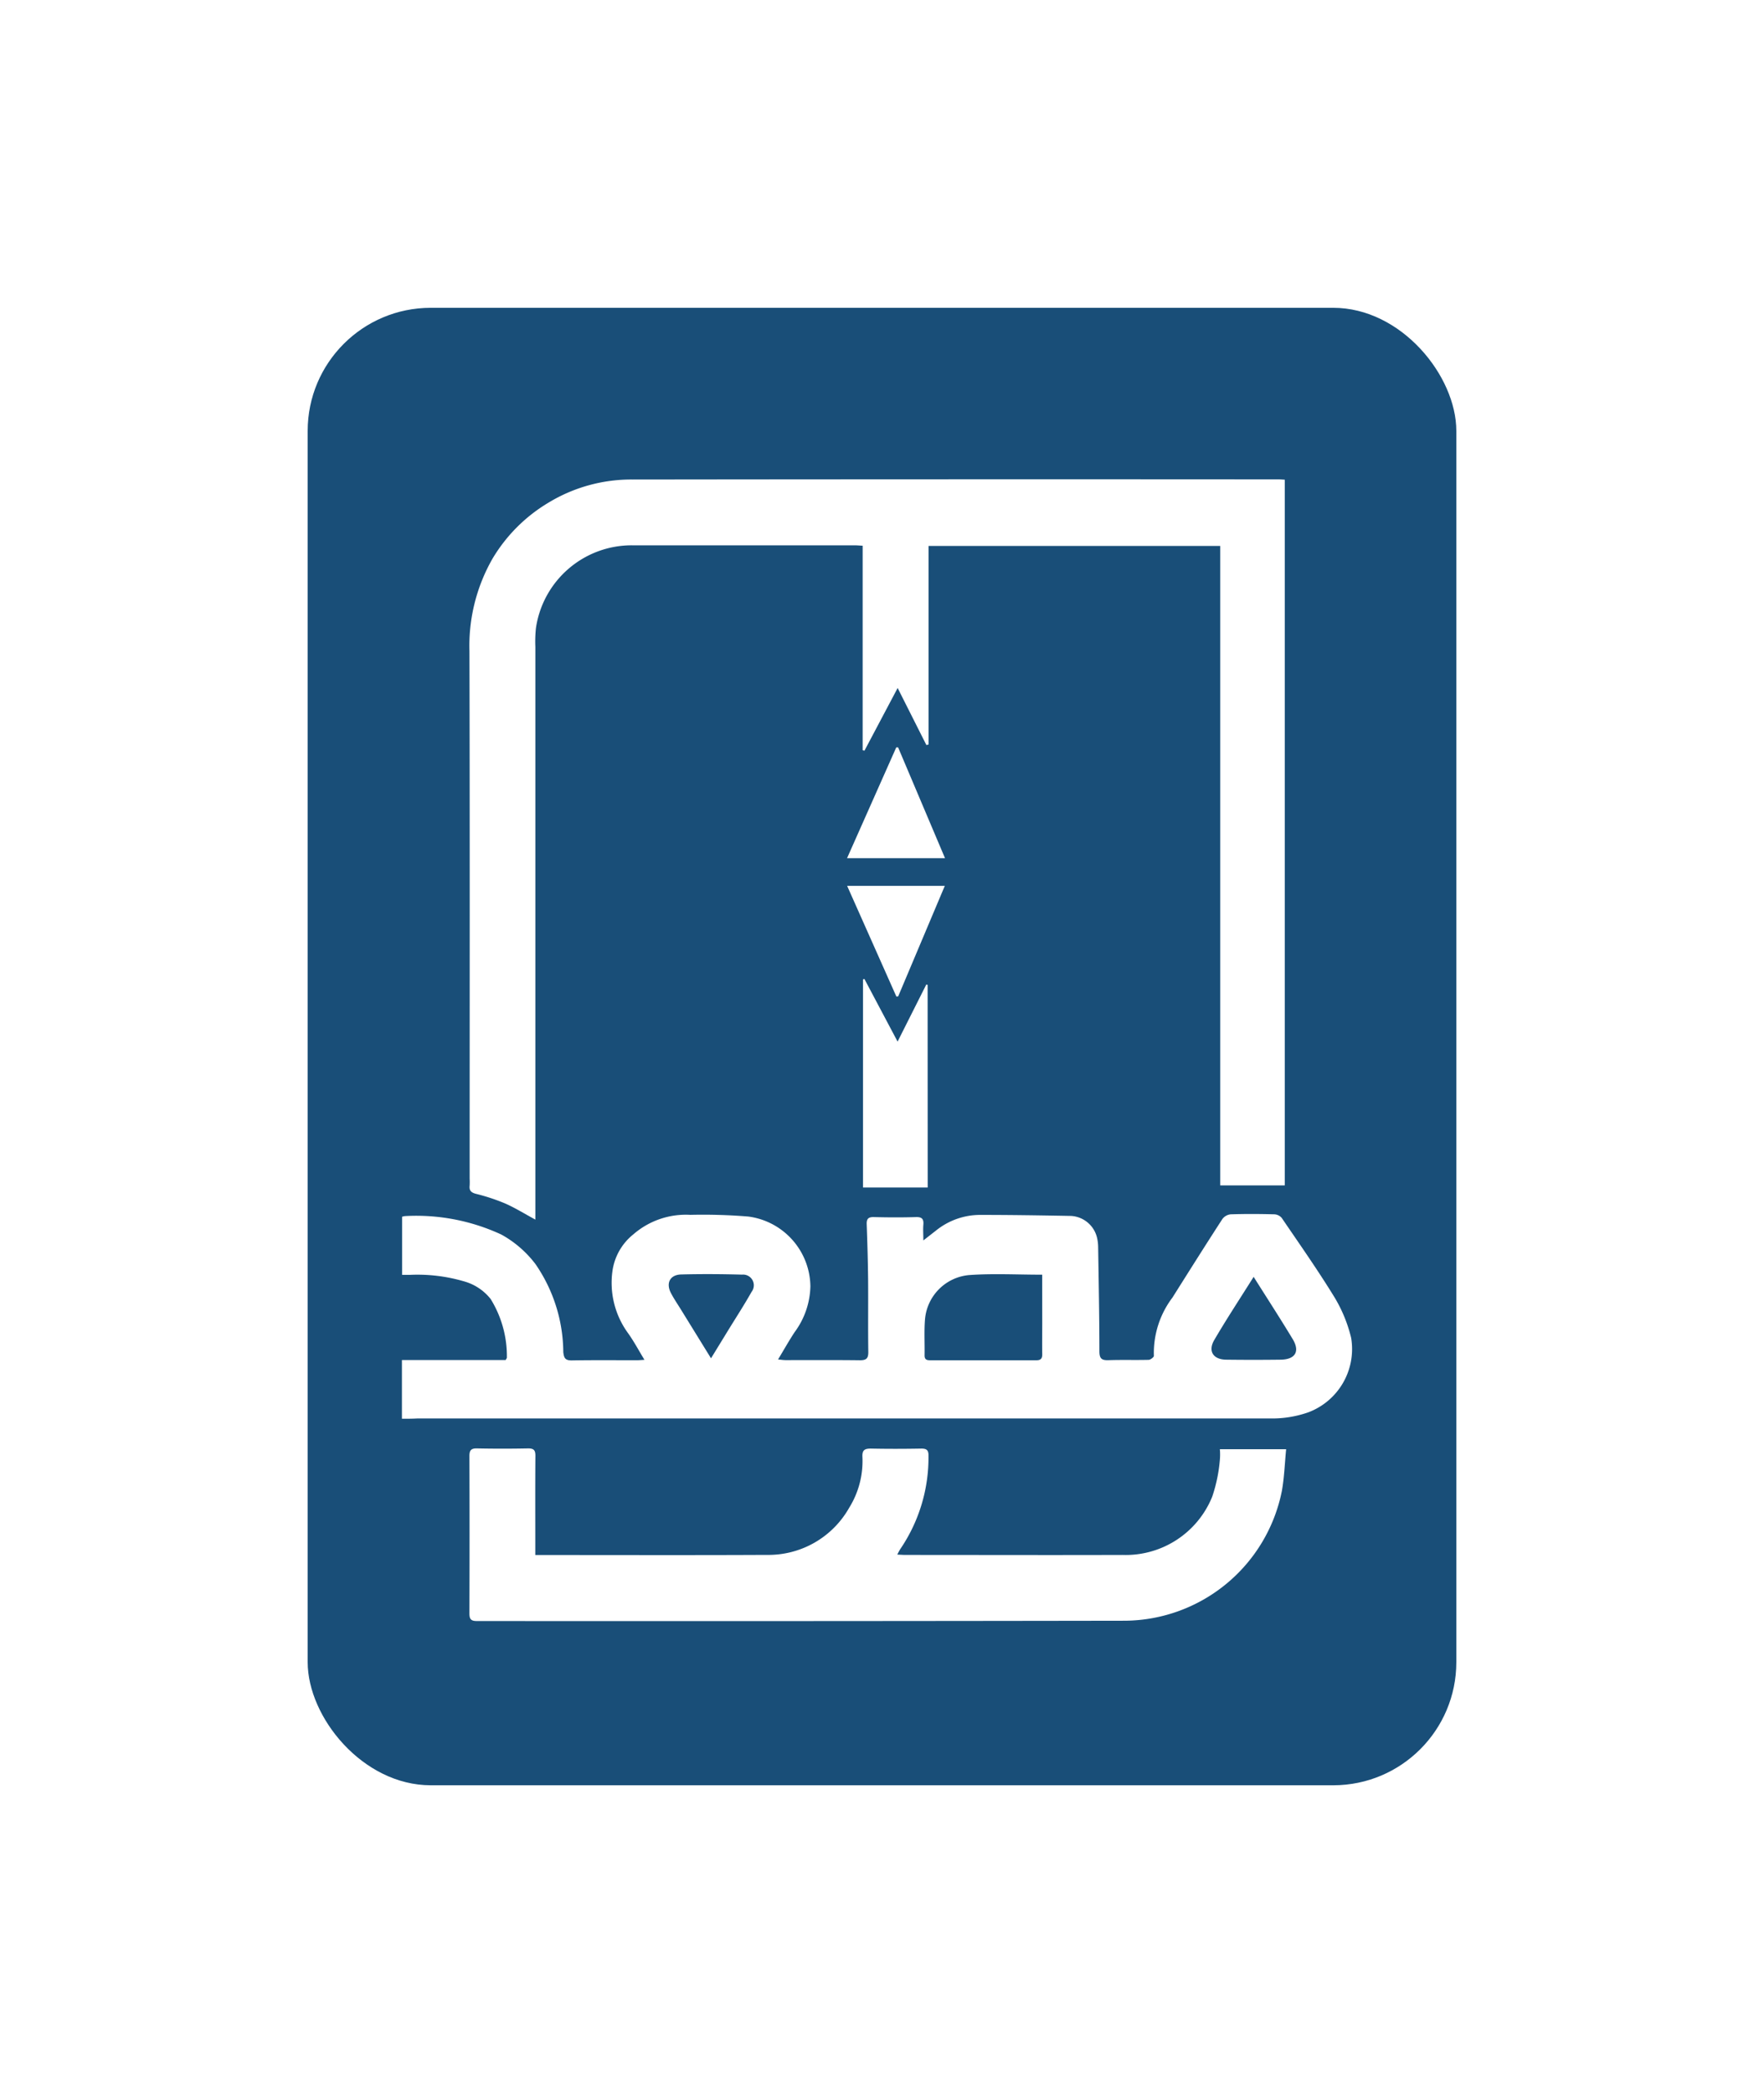 <svg xmlns="http://www.w3.org/2000/svg" xmlns:xlink="http://www.w3.org/1999/xlink" width="86" height="102" viewBox="0 0 86 102">
  <defs>
    <filter id="Rectangle_3" x="0" y="0" width="86" height="102" filterUnits="userSpaceOnUse">
      <feOffset input="SourceAlpha"/>
      <feGaussianBlur stdDeviation="5" result="blur"/>
      <feFlood flood-opacity="0.502"/>
      <feComposite operator="in" in2="blur"/>
      <feComposite in="SourceGraphic"/>
    </filter>
  </defs>
  <g id="top-right-logo" transform="translate(-313 2)">
    <g transform="matrix(1, 0, 0, 1, 313, -2)" filter="url(#Rectangle_3)">
      <rect id="Rectangle_3-2" data-name="Rectangle 3" width="56" height="72" rx="6" transform="translate(15 15)" fill="#194e78"/>
    </g>
    <g id="logo" transform="translate(332.595 21.358)">
      <path id="Path_1" data-name="Path 1" d="M77.973.049v34.39H74.827V3.279H60.608v9.674l-.106.029L59.1,10.2l-1.619,3.057-.087-.024V3.267c-.163-.009-.284-.02-.405-.02q-5.424,0-10.847,0a4.718,4.718,0,0,0-4.676,4.029,6.21,6.21,0,0,0-.029.922q0,13.7,0,27.409v.5c-.526-.285-.988-.574-1.481-.79a9.684,9.684,0,0,0-1.422-.468c-.237-.063-.326-.164-.3-.4a3.244,3.244,0,0,0,0-.342c0-8.566.012-17.132-.01-25.7A8.555,8.555,0,0,1,39.347,3.9a7.855,7.855,0,0,1,2.728-2.73,7.774,7.774,0,0,1,4.1-1.129Q61.882.022,77.588.033C77.71.03,77.832.041,77.973.049Z" transform="translate(-34.932 -0.031)" fill="#fff"/>
      <path id="Path_2" data-name="Path 2" d="M0,426.275v-2.86H5.057c.032-.062.062-.091.06-.12a5.3,5.3,0,0,0-.792-2.856,2.518,2.518,0,0,0-1.319-.865,8.062,8.062,0,0,0-2.631-.31c-.114,0-.226,0-.367,0v-2.833a.777.777,0,0,1,.151-.032,9.858,9.858,0,0,1,4.687.9,5.287,5.287,0,0,1,1.665,1.44,7.64,7.64,0,0,1,1.356,4.288c.034.3.1.41.421.405,1.061-.018,2.121-.007,3.182-.008.089,0,.179-.009.354-.02-.284-.465-.514-.9-.8-1.3a4.161,4.161,0,0,1-.758-3.044,2.783,2.783,0,0,1,1.017-1.771,3.9,3.9,0,0,1,2.776-.95,27.209,27.209,0,0,1,2.833.083,3.477,3.477,0,0,1,3.022,3.4,3.888,3.888,0,0,1-.766,2.229c-.275.416-.519.852-.81,1.335.158.015.263.032.367.032,1.209,0,2.418-.008,3.627.007.314,0,.409-.093.405-.408-.017-1.163,0-2.327-.009-3.49-.009-.91-.036-1.819-.069-2.73-.009-.268.081-.356.352-.349.684.017,1.369.02,2.053,0,.294-.009.38.1.357.373-.02.237,0,.477,0,.764l.632-.493a3.429,3.429,0,0,1,2.156-.75c1.471,0,2.942.023,4.413.05a1.381,1.381,0,0,1,1.275,1.1,2.159,2.159,0,0,1,.046.407c.026,1.7.06,3.393.061,5.09,0,.361.115.443.448.432.649-.022,1.3,0,1.95-.016.092,0,.264-.135.258-.194a4.479,4.479,0,0,1,.908-2.845c.807-1.28,1.612-2.56,2.435-3.829a.578.578,0,0,1,.408-.224c.706-.022,1.414-.019,2.121,0a.507.507,0,0,1,.361.176c.878,1.29,1.777,2.566,2.592,3.9a7,7,0,0,1,.792,1.945,3.293,3.293,0,0,1-2.085,3.627,5.314,5.314,0,0,1-1.84.3q-20.8,0-41.605,0C.5,426.275.267,426.275,0,426.275Zm31.215-7.02c-1.227,0-2.4-.066-3.568.019a2.367,2.367,0,0,0-2.147,2.176c-.045.578-.009,1.161-.019,1.742,0,.217.125.234.288.234,1.721,0,3.441,0,5.162,0,.231,0,.291-.1.286-.311-.009-.489,0-.98,0-1.47ZM15.069,423.33l.822-1.341c.386-.63.791-1.25,1.153-1.893a.523.523,0,0,0-.46-.844c-.989-.028-1.979-.034-2.969-.008-.545.014-.754.42-.5.906.146.281.328.545.495.816Zm26.454-3.969c-.662,1.055-1.319,2.05-1.92,3.078-.317.542-.049.95.576.958q1.332.017,2.663,0c.711-.01.948-.4.587-1C42.823,421.393,42.186,420.412,41.523,419.36Z" transform="translate(0 -380.495)" fill="#fff"/>
      <path id="Path_3" data-name="Path 3" d="M41.525,554.238h.4c3.627,0,7.255.012,10.882-.006a4.521,4.521,0,0,0,4.023-2.3,4.3,4.3,0,0,0,.643-2.481c-.015-.327.108-.4.411-.4.821.017,1.642.015,2.464,0,.271,0,.352.089.346.355a7.913,7.913,0,0,1-1.353,4.511c-.056.079-.1.169-.169.3.165.007.286.017.406.017,3.525,0,7.049.011,10.574,0a4.549,4.549,0,0,0,4.374-2.836A7.531,7.531,0,0,0,74.9,549.6a3.1,3.1,0,0,0,0-.518h3.231c-.067.686-.09,1.368-.208,2.033a7.865,7.865,0,0,1-7.631,6.325q-15.809.026-31.617.015c-.294,0-.362-.1-.361-.377q.012-3.833,0-7.665c0-.282.084-.376.369-.37.833.017,1.665.016,2.5,0,.269,0,.348.089.347.355-.011,1.46-.005,2.92-.005,4.38C41.525,553.922,41.525,554.056,41.525,554.238Z" transform="translate(-35.023 -501.817)" fill="#fff"/>
      <path id="Path_4" data-name="Path 4" d="M264.473,293.186H261.32V283.048l.065-.028,1.62,3.056,1.4-2.782.064.019Q264.473,288.247,264.473,293.186Z" transform="translate(-238.84 -258.675)" fill="#fff"/>
      <path id="Path_5" data-name="Path 5" d="M254.728,235.713l-2.4-5.393h4.762q-1.134,2.688-2.273,5.387Z" transform="translate(-230.623 -210.509)" fill="#fff"/>
      <path id="Path_6" data-name="Path 6" d="M257.036,157.234H252.26c.822-1.849,1.611-3.624,2.4-5.4l.089,0C255.51,153.624,256.268,155.417,257.036,157.234Z" transform="translate(-230.559 -138.771)" fill="#fff"/>
    </g>
  </g>
</svg>

